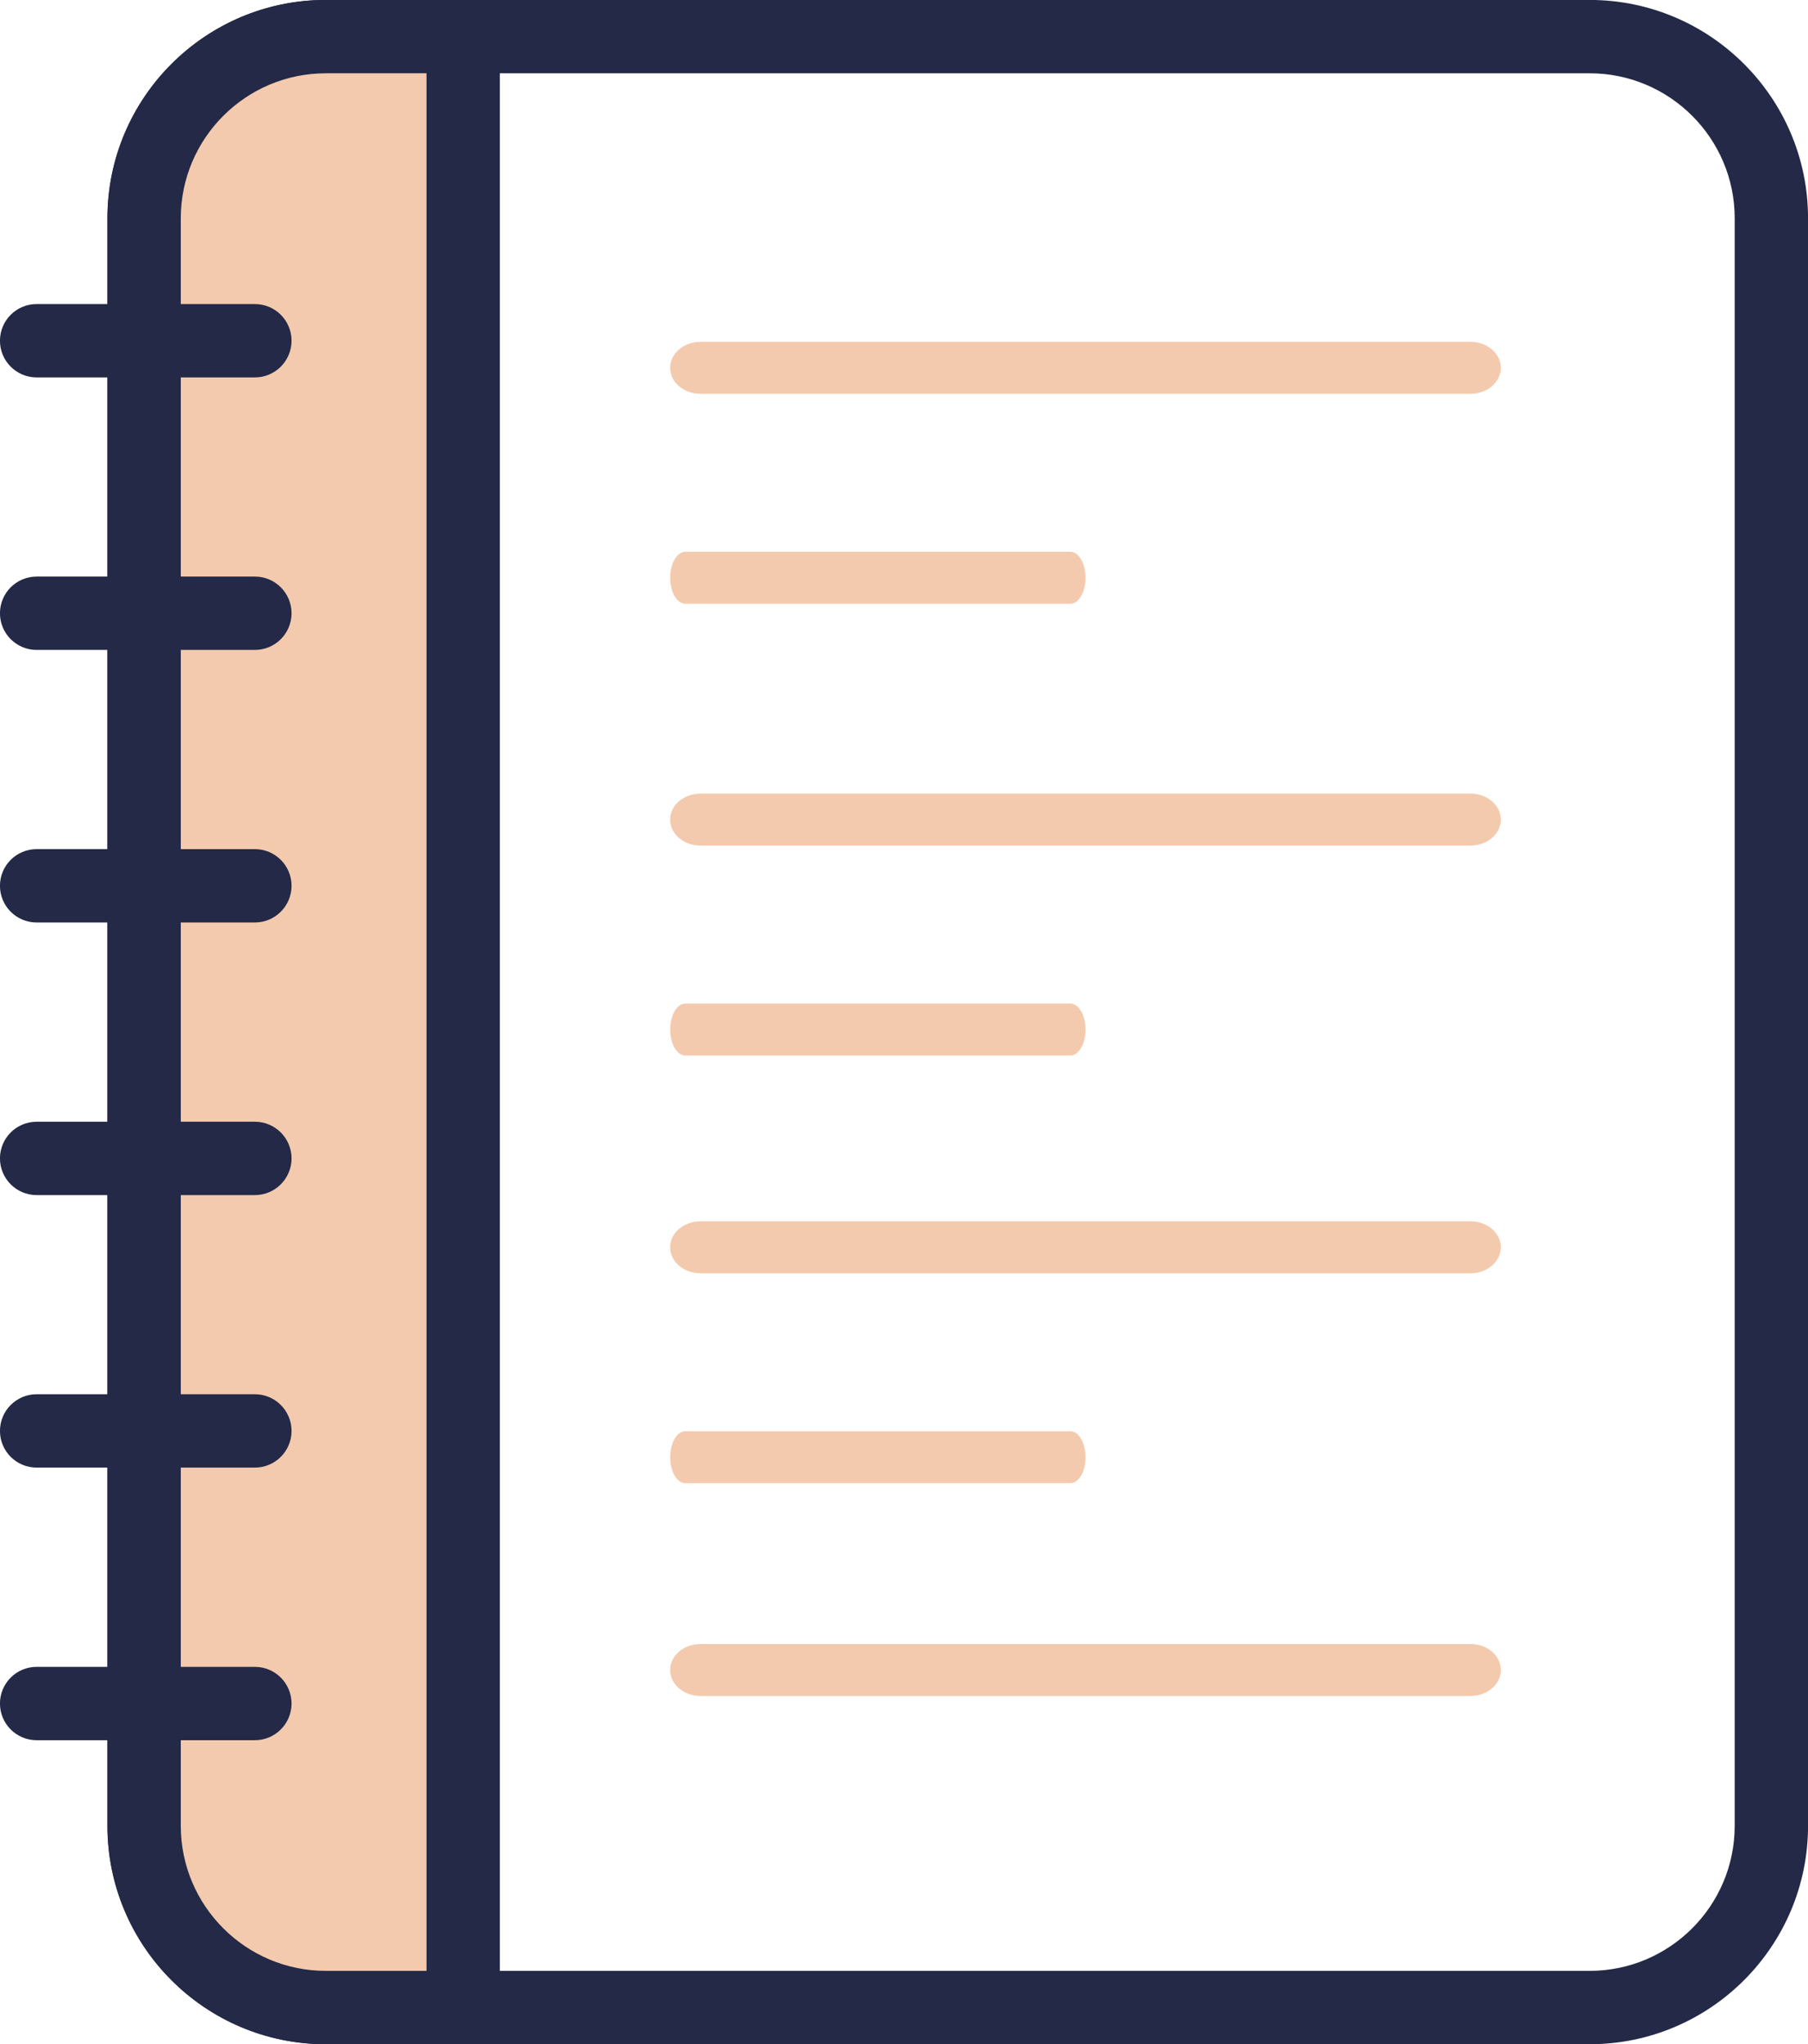 <?xml version="1.0" encoding="UTF-8"?>
<!DOCTYPE svg PUBLIC "-//W3C//DTD SVG 1.1//EN" "http://www.w3.org/Graphics/SVG/1.1/DTD/svg11.dtd">
<!-- Creator: CorelDRAW 2017 -->
<svg xmlns="http://www.w3.org/2000/svg" xml:space="preserve" width="79.64mm" height="90.037mm" version="1.1" style="shape-rendering:geometricPrecision; text-rendering:geometricPrecision; image-rendering:optimizeQuality; fill-rule:evenodd; clip-rule:evenodd"
viewBox="0 0 342.65 387.39"
 xmlns:xlink="http://www.w3.org/1999/xlink">
 <defs>
  <style type="text/css">
   <![CDATA[
    .fil2 {fill:#AEDEF7;fill-rule:nonzero}
    .fil0 {fill:#232946;fill-rule:nonzero}
    .fil1 {fill:#F4CAAE;fill-rule:nonzero}
   ]]>
  </style>
 </defs>
 <g id="Layer_x0020_1">
  <path class="fil0" d="M61.74 13.89c-15.15,0 -27.48,12.33 -27.48,27.47l0 304.64c0,15.15 12.33,27.48 27.48,27.48l239.54 0c15.15,0 27.48,-12.33 27.48,-27.48l0 -304.64c0,-15.14 -12.32,-27.47 -27.48,-27.47l-239.54 0zm239.54 373.49l-239.54 0c-22.82,0 -41.38,-18.56 -41.38,-41.38l0 -304.64c0,-22.81 18.56,-41.37 41.38,-41.37l239.54 0c22.82,0 41.38,18.56 41.38,41.37l0 304.64c0,22.82 -18.56,41.38 -41.38,41.38z"/>
  <path class="fil1" d="M87.77 6.95l0 373.5 -26.04 0c-19.01,0 -34.43,-15.42 -34.43,-34.43l0 -304.64c0,-19.01 15.41,-34.42 34.43,-34.42l26.04 0z"/>
  <path class="fil0" d="M61.74 13.89c-15.15,0 -27.48,12.33 -27.48,27.47l0 304.64c0,15.15 12.33,27.48 27.48,27.48l19.09 0 0 -359.6 -19.09 0zm26.04 373.49l-26.04 0c-22.82,0 -41.38,-18.56 -41.38,-41.38l0 -304.64c0,-22.81 18.56,-41.37 41.38,-41.37l26.04 0c3.84,0 6.95,3.1 6.95,6.95l0 373.5c0,3.83 -3.11,6.95 -6.95,6.95z"/>
  <polygon class="fil2" points="48.3,64.57 6.95,64.57 "/>
  <path class="fil0" d="M48.3 71.52l-41.36 0c-3.84,0 -6.95,-3.11 -6.95,-6.95 0,-3.84 3.11,-6.95 6.95,-6.95l41.36 0c3.84,0 6.95,3.1 6.95,6.95 0,3.83 -3.11,6.95 -6.95,6.95z"/>
  <polygon class="fil2" points="48.3,116.21 6.95,116.21 "/>
  <path class="fil0" d="M48.3 123.16l-41.36 0c-3.84,0 -6.95,-3.11 -6.95,-6.95 0,-3.83 3.11,-6.95 6.95,-6.95l41.36 0c3.84,0 6.95,3.11 6.95,6.95 0,3.84 -3.11,6.95 -6.95,6.95z"/>
  <polygon class="fil2" points="48.3,167.87 6.95,167.87 "/>
  <path class="fil0" d="M48.3 174.81l-41.36 0c-3.84,0 -6.95,-3.11 -6.95,-6.95 0,-3.84 3.11,-6.95 6.95,-6.95l41.36 0c3.84,0 6.95,3.11 6.95,6.95 0,3.83 -3.11,6.95 -6.95,6.95z"/>
  <polygon class="fil2" points="48.3,219.52 6.95,219.52 "/>
  <path class="fil0" d="M48.3 226.47l-41.36 0c-3.84,0 -6.95,-3.12 -6.95,-6.95 0,-3.84 3.11,-6.95 6.95,-6.95l41.36 0c3.84,0 6.95,3.11 6.95,6.95 0,3.83 -3.11,6.95 -6.95,6.95z"/>
  <polygon class="fil2" points="48.3,271.16 6.95,271.16 "/>
  <path class="fil0" d="M48.3 278.11l-41.36 0c-3.84,0 -6.95,-3.11 -6.95,-6.95 0,-3.83 3.11,-6.95 6.95,-6.95l41.36 0c3.84,0 6.95,3.11 6.95,6.95 0,3.84 -3.11,6.95 -6.95,6.95z"/>
  <polygon class="fil2" points="48.3,322.82 6.95,322.82 "/>
  <path class="fil0" d="M48.3 329.77l-41.36 0c-3.84,0 -6.95,-3.11 -6.95,-6.95 0,-3.84 3.11,-6.95 6.95,-6.95l41.36 0c3.84,0 6.95,3.11 6.95,6.95 0,3.83 -3.11,6.95 -6.95,6.95z"/>
  <path class="fil1" d="M278.69 74.63l-145.94 0c-3.17,0 -5.75,-2.2 -5.75,-4.93 0,-2.71 2.57,-4.92 5.75,-4.92l145.94 0c3.17,0 5.75,2.2 5.75,4.92 0,2.73 -2.58,4.93 -5.75,4.93z"/>
  <path class="fil1" d="M202.85 114.41l-72.97 0c-1.59,0 -2.87,-2.2 -2.87,-4.93 0,-2.71 1.29,-4.92 2.87,-4.92l72.97 0c1.59,0 2.88,2.2 2.88,4.92 0,2.73 -1.29,4.93 -2.88,4.93z"/>
  <path class="fil1" d="M278.69 160.24l-145.94 0c-3.17,0 -5.75,-2.2 -5.75,-4.93 0,-2.71 2.57,-4.92 5.75,-4.92l145.94 0c3.17,0 5.75,2.2 5.75,4.92 0,2.73 -2.58,4.93 -5.75,4.93z"/>
  <path class="fil1" d="M202.85 200.02l-72.97 0c-1.59,0 -2.87,-2.2 -2.87,-4.93 0,-2.71 1.29,-4.92 2.87,-4.92l72.97 0c1.59,0 2.88,2.2 2.88,4.92 0,2.73 -1.29,4.93 -2.88,4.93z"/>
  <path class="fil1" d="M278.69 321.39l-145.94 0c-3.17,0 -5.75,-2.2 -5.75,-4.93 0,-2.71 2.57,-4.92 5.75,-4.92l145.94 0c3.17,0 5.75,2.2 5.75,4.92 0,2.73 -2.58,4.93 -5.75,4.93z"/>
  <path class="fil1" d="M278.69 241.29l-145.94 0c-3.17,0 -5.75,-2.2 -5.75,-4.93 0,-2.71 2.57,-4.92 5.75,-4.92l145.94 0c3.17,0 5.75,2.2 5.75,4.92 0,2.73 -2.58,4.93 -5.75,4.93z"/>
  <path class="fil1" d="M202.85 281.07l-72.97 0c-1.59,0 -2.87,-2.2 -2.87,-4.93 0,-2.71 1.29,-4.92 2.87,-4.92l72.97 0c1.59,0 2.88,2.2 2.88,4.92 0,2.73 -1.29,4.93 -2.88,4.93z"/>
 </g>
</svg>
